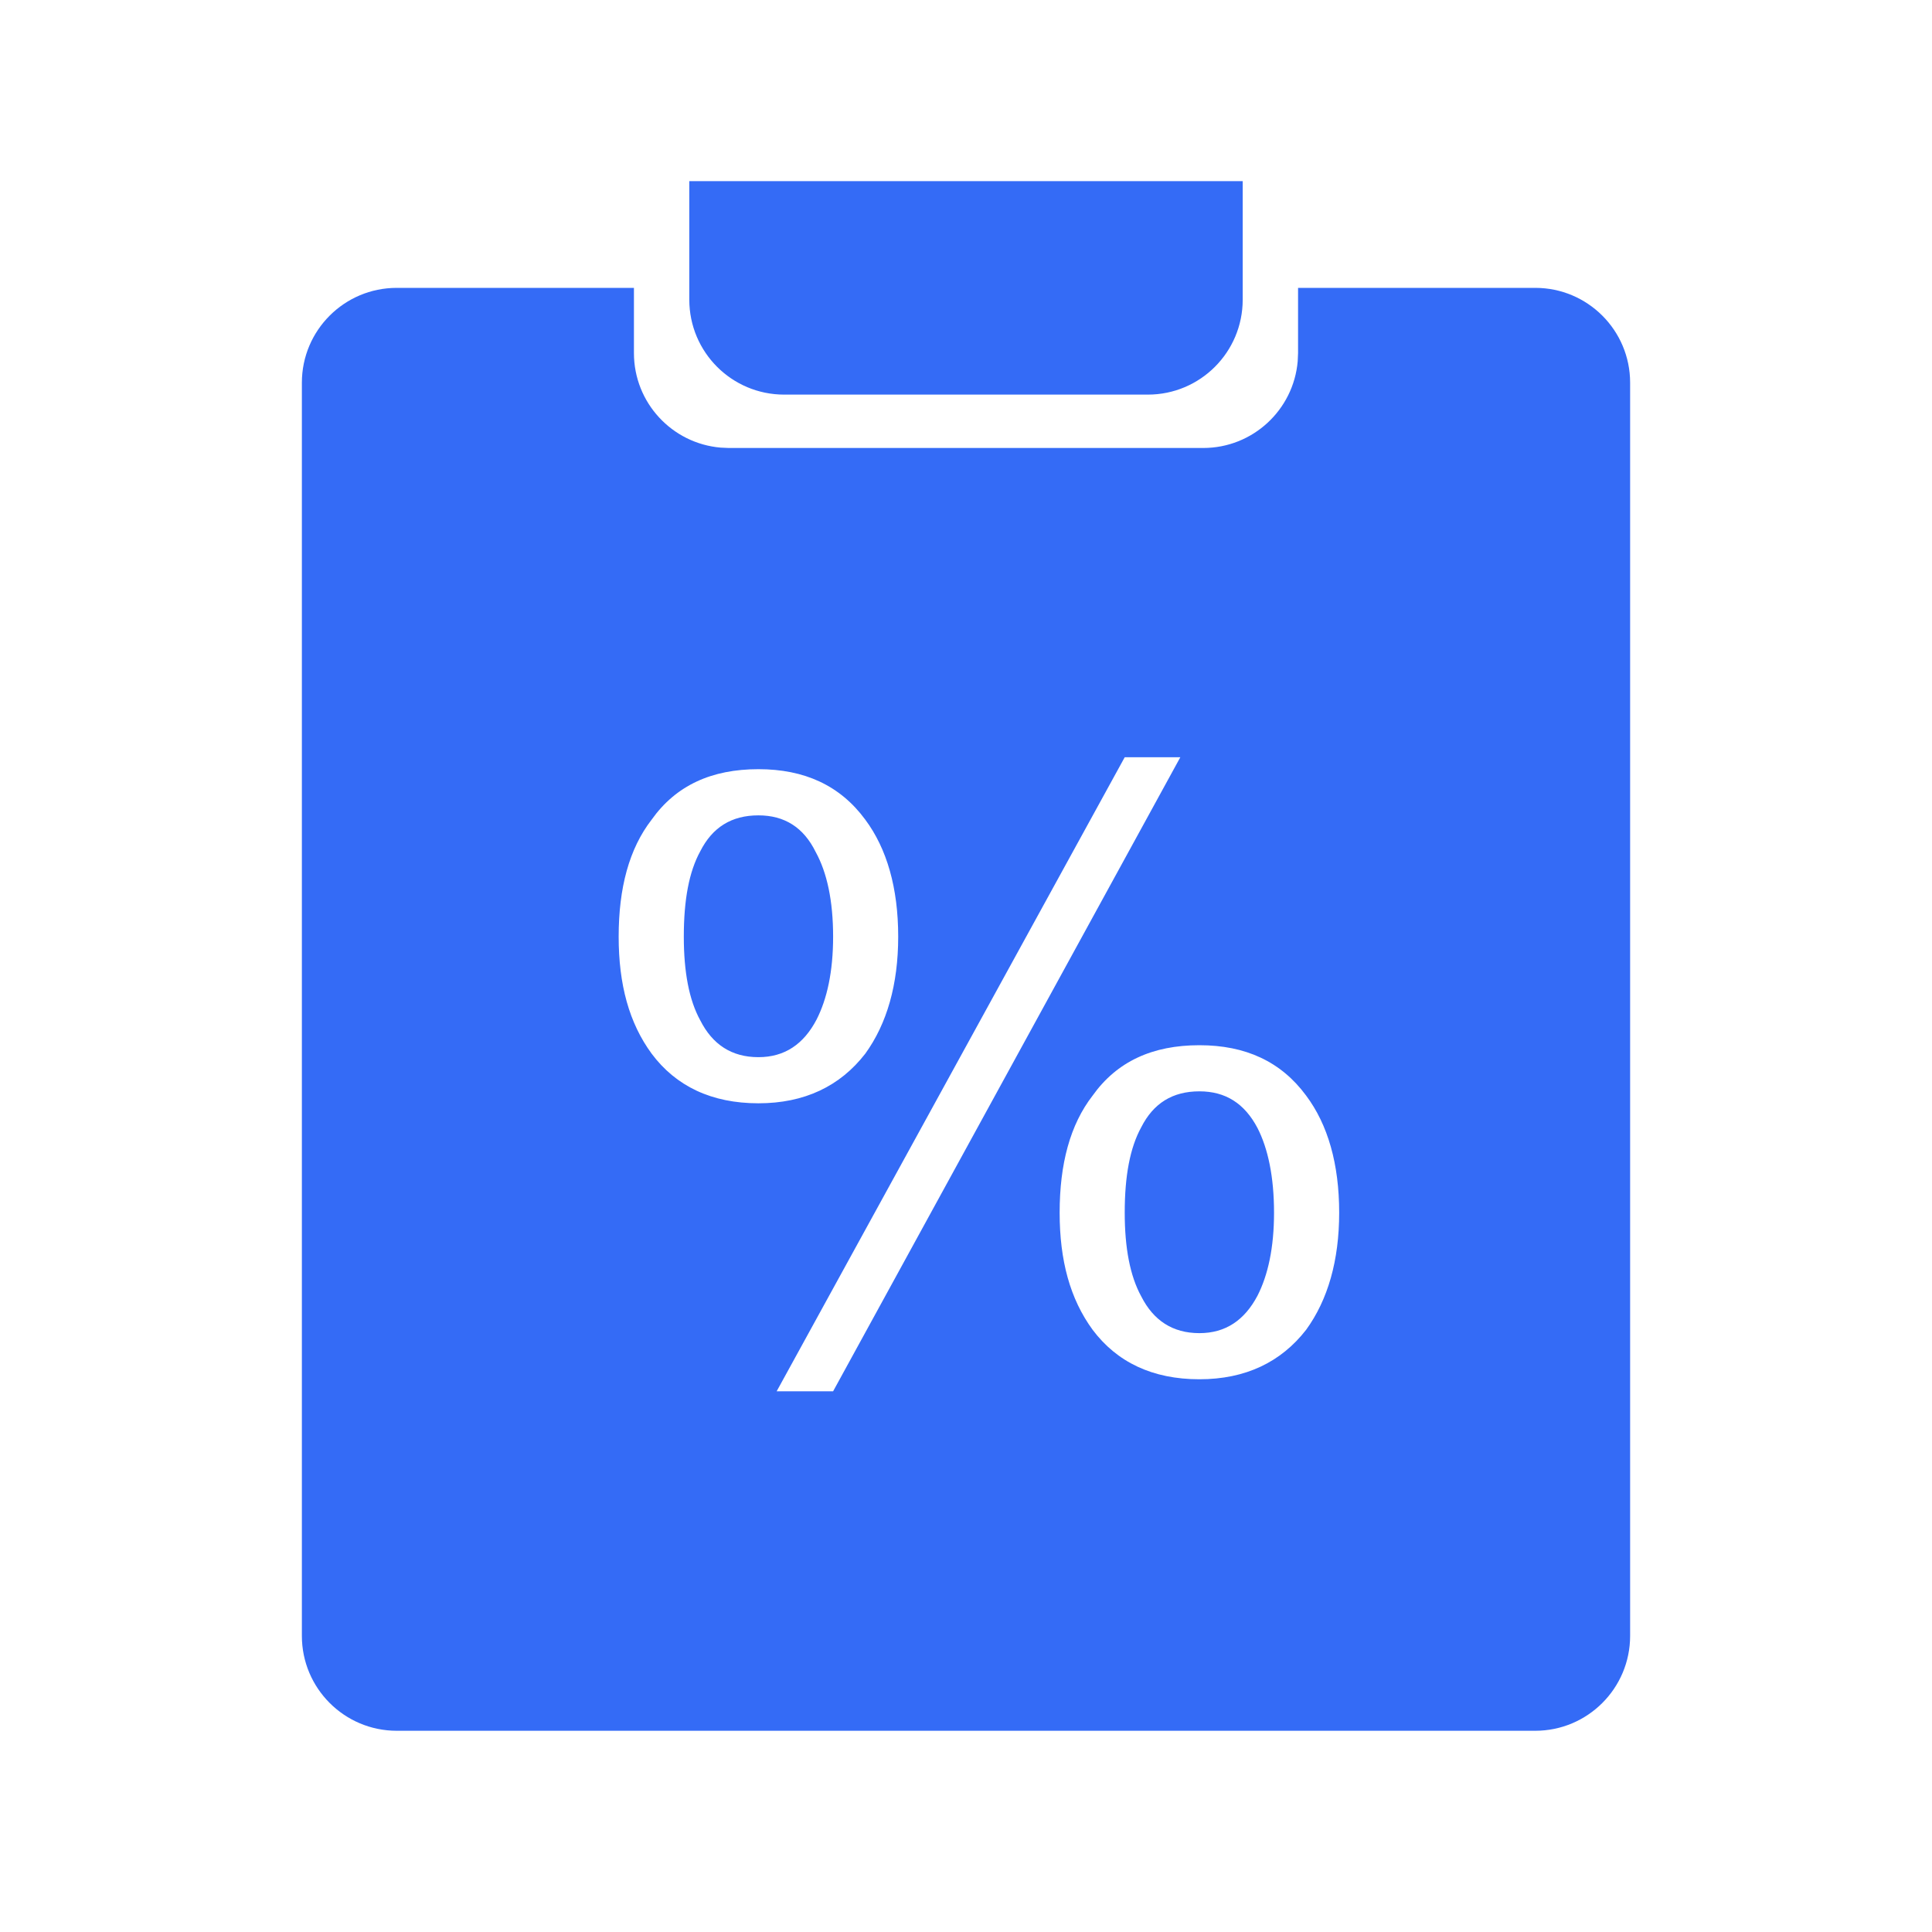 <!--?xml version="1.0" encoding="UTF-8"?-->
<svg width="32px" height="32px" viewBox="0 0 32 32" version="1.1" xmlns="http://www.w3.org/2000/svg" xmlns:xlink="http://www.w3.org/1999/xlink">
    <title>491.利率方案@1x</title>
    <g id="491.利率方案" stroke="none" stroke-width="1" fill="none" fill-rule="evenodd">
        <g id="编组" transform="translate(5, 3)" fill="#000000" fill-rule="nonzero">
            <path d="M5.5,1.768 L5.5,2.848 C5.5,3.67 6.131,4.345 6.936,4.414 L7.071,4.42 L14.929,4.42 C15.751,4.42 16.425,3.788 16.494,2.984 L16.5,2.848 L16.5,1.768 L20.429,1.768 C21.296,1.768 22,2.471 22,3.339 L22,24.095 C22,24.963 21.296,25.667 20.429,25.667 L1.571,25.667 C0.704,25.667 0,24.963 0,24.095 L0,3.339 C0,2.471 0.704,1.768 1.571,1.768 L5.5,1.768 Z M14.55,9.542 L13.629,9.542 L7.864,20.044 L8.799,20.044 L14.55,9.542 Z M14.866,14.312 C14.089,14.312 13.5,14.581 13.097,15.147 C12.724,15.628 12.551,16.279 12.551,17.086 C12.551,17.878 12.724,18.515 13.097,19.025 C13.5,19.562 14.089,19.845 14.866,19.845 C15.628,19.845 16.217,19.562 16.634,19.025 C16.994,18.529 17.181,17.878 17.181,17.086 C17.181,16.279 16.994,15.628 16.634,15.147 C16.217,14.581 15.628,14.312 14.866,14.312 Z M14.866,15.076 C15.297,15.076 15.613,15.274 15.829,15.685 C16.002,16.024 16.102,16.491 16.102,17.086 C16.102,17.666 16.002,18.119 15.829,18.459 C15.613,18.869 15.297,19.081 14.866,19.081 C14.42,19.081 14.104,18.869 13.903,18.473 C13.716,18.133 13.629,17.666 13.629,17.086 C13.629,16.477 13.716,16.01 13.903,15.67 C14.104,15.274 14.42,15.076 14.866,15.076 Z M7.562,9.74 C6.786,9.74 6.196,10.009 5.794,10.575 C5.42,11.057 5.247,11.708 5.247,12.514 C5.247,13.307 5.42,13.944 5.794,14.453 C6.196,14.991 6.786,15.274 7.562,15.274 C8.324,15.274 8.914,14.991 9.331,14.453 C9.69,13.958 9.877,13.307 9.877,12.514 C9.877,11.708 9.69,11.057 9.331,10.575 C8.914,10.009 8.324,9.74 7.562,9.74 Z M7.562,10.505 C7.993,10.505 8.31,10.703 8.511,11.113 C8.698,11.453 8.799,11.92 8.799,12.514 C8.799,13.095 8.698,13.548 8.525,13.887 C8.31,14.298 7.993,14.51 7.562,14.51 C7.116,14.51 6.8,14.298 6.599,13.901 C6.412,13.562 6.326,13.095 6.326,12.514 C6.326,11.906 6.412,11.439 6.599,11.099 C6.8,10.703 7.116,10.505 7.562,10.505 Z M15.583,0 L15.583,1.964 C15.583,2.832 14.88,3.536 14.012,3.536 L7.988,3.536 C7.12,3.536 6.417,2.832 6.417,1.964 L6.417,0 L15.583,0 Z" id="形状" fill="#346bf6"></path>
        </g>
    </g>
</svg>